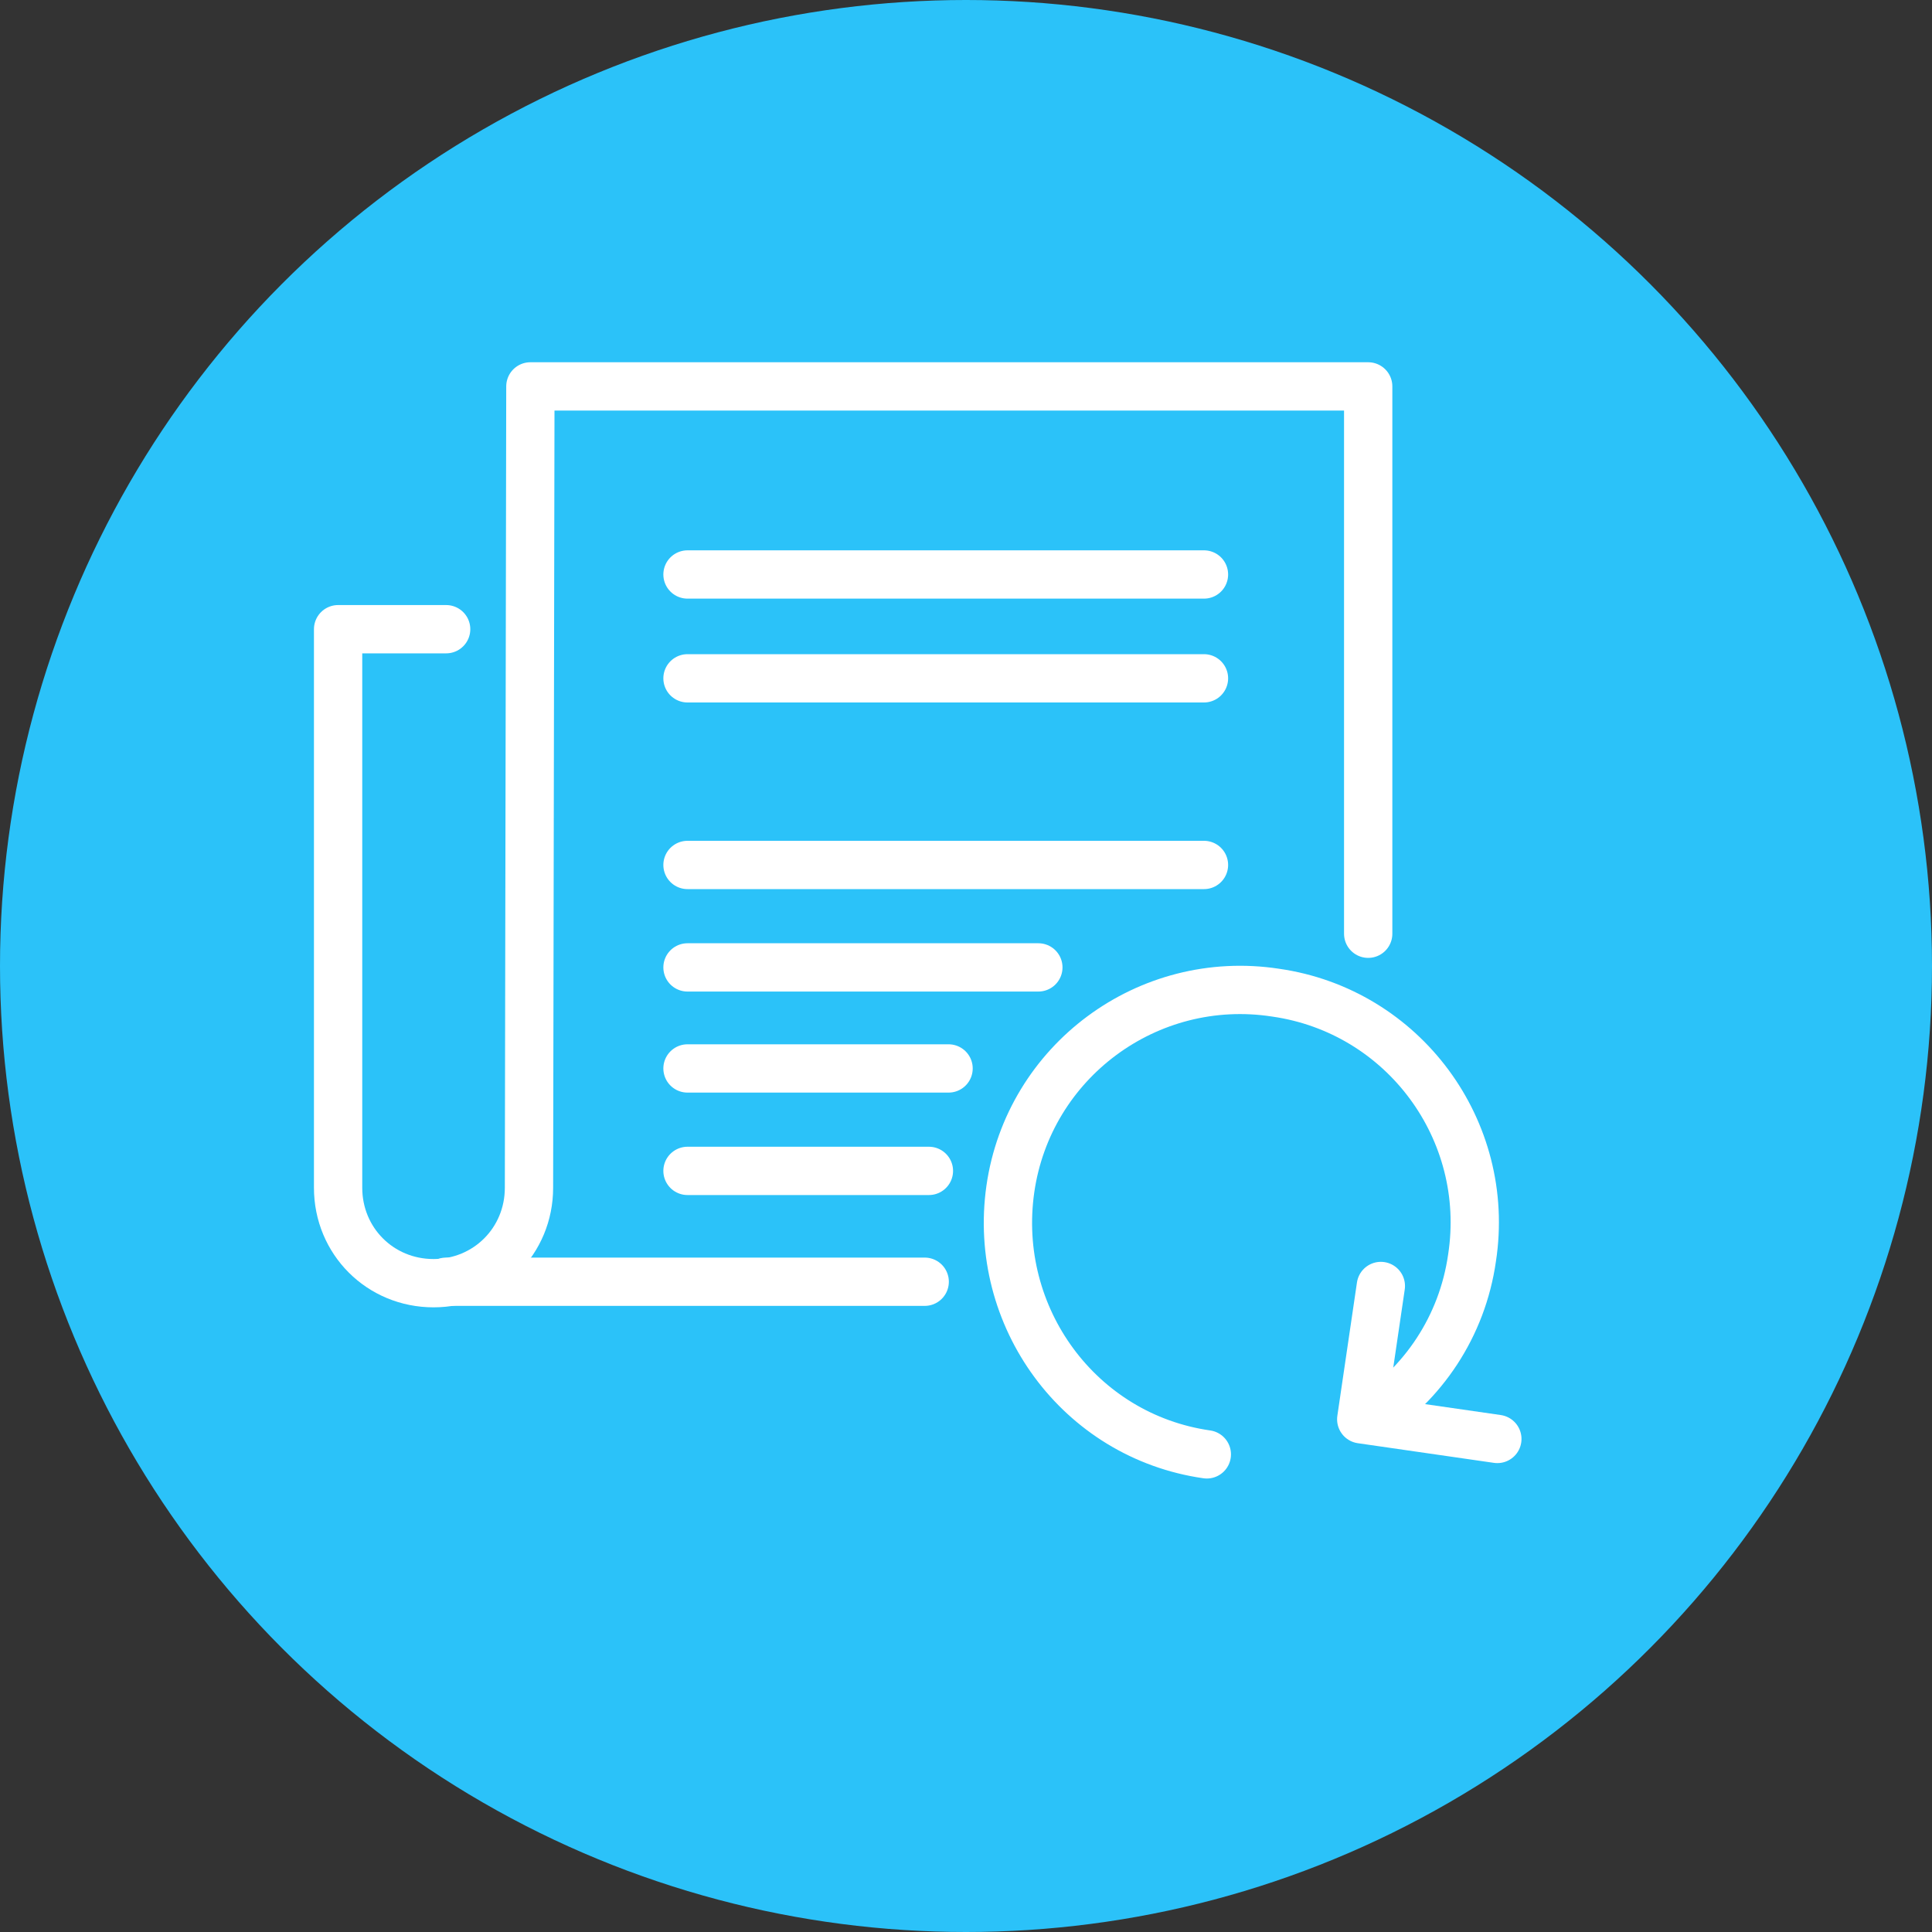 <svg width="40" height="40" viewBox="0 0 40 40" fill="none" xmlns="http://www.w3.org/2000/svg">
<rect x="0" y="0" width="40" height="40" fill="#333333" stroke="none"/>
<circle cx="20" cy="20" r="20" fill="#2BC2F9"/>
<path d="M28.327 29.385C29.46 28.658 30.274 27.467 30.477 26.043C30.884 23.399 29.054 20.929 26.41 20.552C23.766 20.145 21.296 21.975 20.918 24.619C20.541 27.264 22.342 29.733 24.986 30.111" stroke="white" stroke-miterlimit="10" stroke-linecap="round" stroke-linejoin="round"/>
<path d="M28.589 26.625L28.183 29.385L31.001 29.792" stroke="white" stroke-miterlimit="10" stroke-linecap="round" stroke-linejoin="round"/>
<path d="M9.237 13.027H7V24.591C7 25.695 7.872 26.567 8.976 26.567C10.08 26.567 10.952 25.695 10.952 24.591L10.981 8H28.327V19.332" stroke="white" stroke-miterlimit="10" stroke-linecap="round" stroke-linejoin="round"/>
<path d="M14.234 11.894H24.927" stroke="white" stroke-miterlimit="10" stroke-linecap="round" stroke-linejoin="round"/>
<path d="M14.234 14.044H24.927" stroke="white" stroke-miterlimit="10" stroke-linecap="round" stroke-linejoin="round"/>
<path d="M14.234 17.908H24.927" stroke="white" stroke-miterlimit="10" stroke-linecap="round" stroke-linejoin="round"/>
<path d="M14.234 20.029H21.498" stroke="white" stroke-miterlimit="10" stroke-linecap="round" stroke-linejoin="round"/>
<path d="M14.234 22.121H19.639" stroke="white" stroke-miterlimit="10" stroke-linecap="round" stroke-linejoin="round"/>
<path d="M14.234 24.242H19.232" stroke="white" stroke-miterlimit="10" stroke-linecap="round" stroke-linejoin="round"/>
<path d="M9.237 26.537H19.145" stroke="white" stroke-miterlimit="10" stroke-linecap="round" stroke-linejoin="round"/>
</svg>
